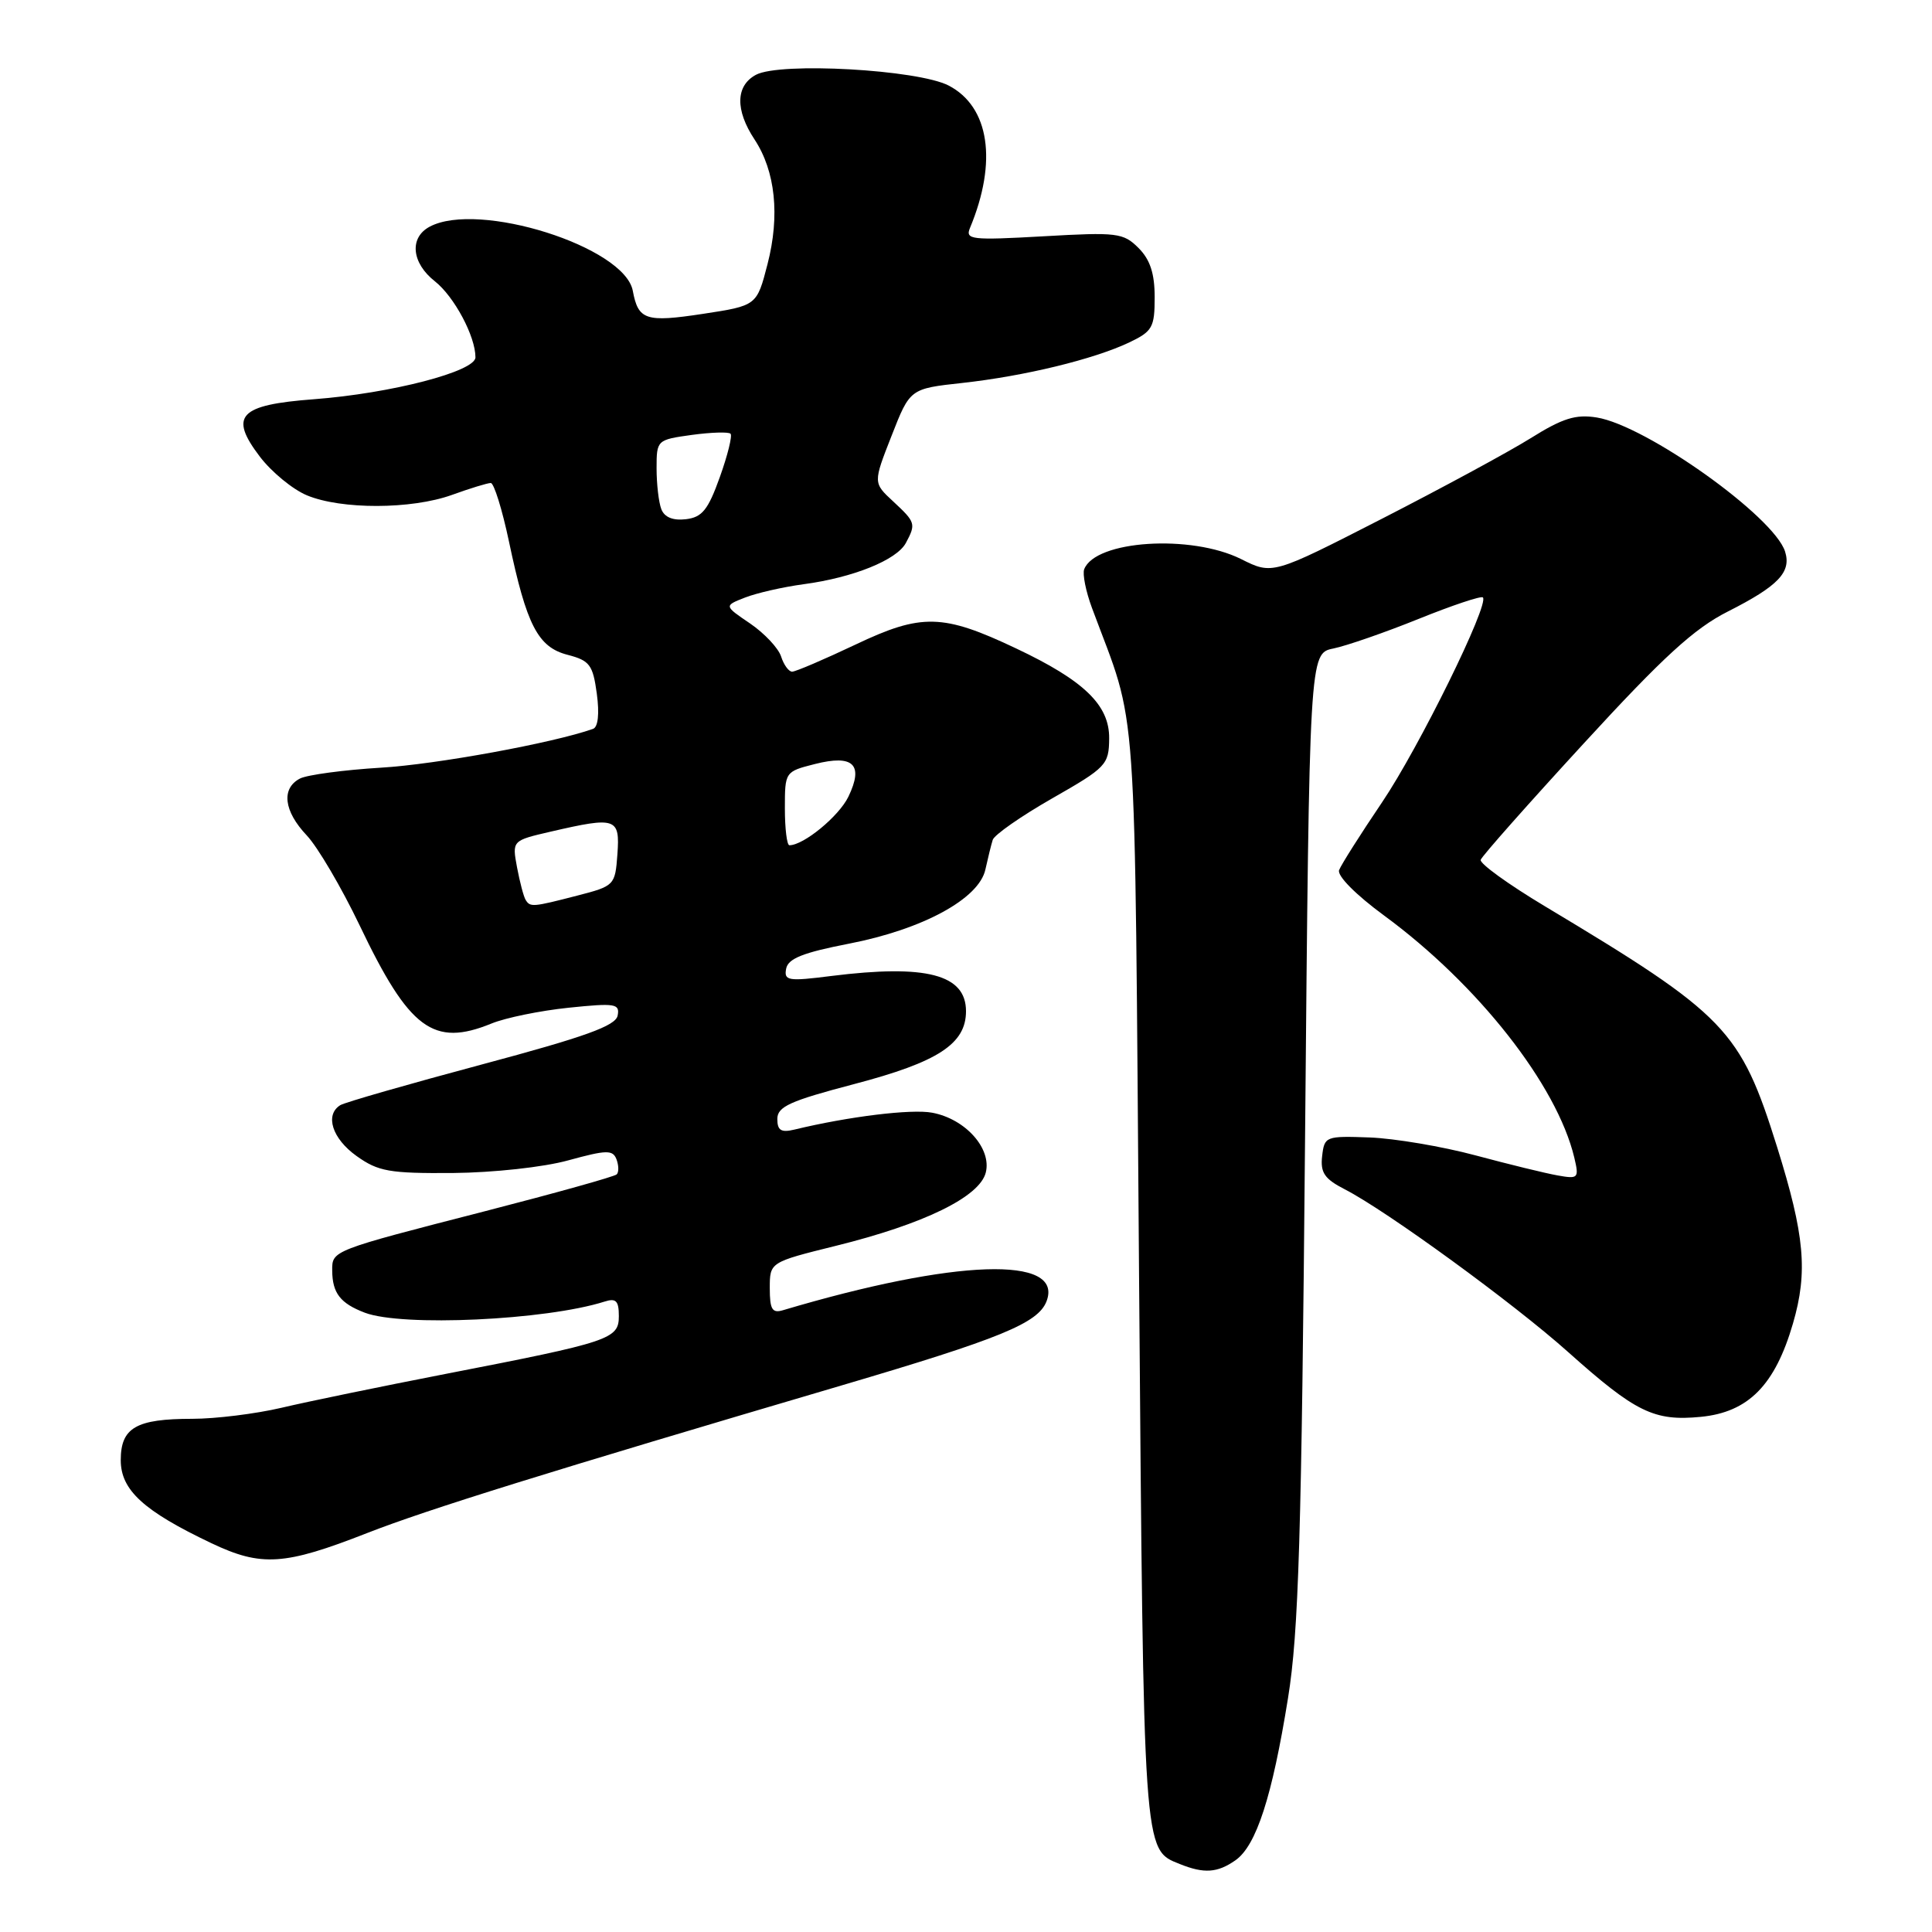 <?xml version="1.0" encoding="UTF-8" standalone="no"?>
<!DOCTYPE svg PUBLIC "-//W3C//DTD SVG 1.1//EN" "http://www.w3.org/Graphics/SVG/1.1/DTD/svg11.dtd" >
<svg xmlns="http://www.w3.org/2000/svg" xmlns:xlink="http://www.w3.org/1999/xlink" version="1.1" viewBox="0 0 256 256">
 <g >
 <path fill="currentColor"
d=" M 163.70 246.50 C 166.47 244.56 168.57 238.06 170.67 225.00 C 172.08 216.27 172.46 203.72 172.93 150.54 C 173.50 86.58 173.50 86.58 176.68 85.93 C 178.43 85.57 183.51 83.81 187.97 82.01 C 192.43 80.21 196.26 78.93 196.49 79.16 C 197.38 80.04 188.03 99.05 183.13 106.31 C 180.27 110.54 177.71 114.58 177.44 115.29 C 177.15 116.04 179.65 118.56 183.41 121.32 C 195.84 130.45 206.30 143.76 208.60 153.38 C 209.25 156.13 209.14 156.24 206.39 155.75 C 204.80 155.47 199.90 154.27 195.50 153.09 C 191.10 151.91 184.80 150.85 181.50 150.72 C 175.66 150.51 175.49 150.57 175.19 153.19 C 174.94 155.38 175.50 156.21 178.19 157.59 C 183.71 160.42 200.61 172.73 207.76 179.13 C 216.74 187.15 219.16 188.34 225.36 187.74 C 231.66 187.13 235.20 183.55 237.58 175.36 C 239.57 168.52 239.13 163.68 235.48 152.00 C 230.60 136.42 228.77 134.51 204.70 120.08 C 199.86 117.18 196.03 114.41 196.20 113.93 C 196.36 113.44 202.52 106.49 209.89 98.47 C 220.39 87.03 224.49 83.28 228.95 81.03 C 235.65 77.64 237.39 75.81 236.53 73.08 C 235.05 68.43 218.13 56.38 211.58 55.32 C 208.80 54.87 207.06 55.41 202.81 58.07 C 199.89 59.89 191.00 64.70 183.05 68.77 C 168.61 76.16 168.61 76.16 164.45 74.08 C 157.81 70.77 145.14 71.59 143.66 75.43 C 143.42 76.07 143.88 78.37 144.69 80.55 C 150.84 97.13 150.31 89.54 150.93 169.00 C 151.54 246.07 151.46 245.04 156.32 246.99 C 159.54 248.29 161.31 248.17 163.70 246.50 Z  M 48.64 203.14 C 56.61 200.02 72.68 195.02 111.50 183.58 C 132.59 177.36 137.55 175.33 138.67 172.43 C 141.00 166.34 126.55 166.83 103.75 173.61 C 102.32 174.04 102.00 173.50 102.00 170.69 C 102.00 167.25 102.00 167.25 110.75 165.08 C 122.44 162.19 129.81 158.59 130.62 155.37 C 131.42 152.18 127.92 148.26 123.52 147.44 C 120.78 146.92 112.44 147.94 105.25 149.68 C 103.50 150.10 103.00 149.78 103.00 148.27 C 103.00 146.63 104.67 145.88 113.20 143.64 C 124.29 140.73 128.00 138.32 128.00 133.99 C 128.00 129.12 122.75 127.75 110.17 129.32 C 104.42 130.05 103.86 129.96 104.17 128.35 C 104.43 127.01 106.42 126.22 112.50 125.04 C 122.28 123.14 129.73 119.09 130.57 115.21 C 130.90 113.72 131.33 111.96 131.54 111.29 C 131.74 110.63 135.29 108.15 139.42 105.79 C 146.60 101.69 146.94 101.34 146.97 97.84 C 147.01 93.43 143.65 90.18 134.64 85.92 C 124.94 81.32 122.11 81.25 113.36 85.41 C 109.20 87.38 105.42 89.00 104.96 89.00 C 104.51 89.00 103.85 88.09 103.50 86.99 C 103.14 85.88 101.30 83.92 99.40 82.62 C 95.93 80.27 95.93 80.27 98.72 79.18 C 100.25 78.58 103.75 77.78 106.50 77.41 C 113.07 76.53 118.82 74.20 120.03 71.95 C 121.39 69.41 121.32 69.20 118.35 66.44 C 115.69 63.98 115.69 63.98 118.14 57.74 C 120.58 51.50 120.58 51.50 127.54 50.74 C 135.77 49.83 144.91 47.61 149.62 45.38 C 152.70 43.91 153.00 43.39 153.00 39.39 C 153.00 36.24 152.40 34.40 150.86 32.86 C 148.85 30.85 148.03 30.75 138.27 31.31 C 128.70 31.85 127.88 31.76 128.53 30.20 C 132.19 21.41 131.10 14.15 125.71 11.34 C 121.63 9.22 103.37 8.20 100.17 9.91 C 97.47 11.36 97.40 14.57 99.98 18.48 C 102.75 22.69 103.36 28.56 101.70 35.00 C 100.28 40.50 100.28 40.50 93.13 41.59 C 85.56 42.74 84.57 42.41 83.85 38.54 C 82.77 32.70 63.39 26.58 56.93 30.04 C 54.21 31.49 54.53 34.84 57.62 37.27 C 60.19 39.30 63.00 44.56 63.00 47.35 C 63.00 49.22 51.80 52.13 41.60 52.90 C 31.66 53.65 30.31 55.09 34.44 60.52 C 35.99 62.55 38.79 64.85 40.66 65.63 C 45.21 67.53 54.51 67.51 59.88 65.58 C 62.28 64.71 64.60 64.00 65.03 64.00 C 65.45 64.00 66.54 67.49 67.44 71.75 C 69.78 82.87 71.28 85.76 75.22 86.77 C 78.14 87.53 78.56 88.09 79.08 91.91 C 79.44 94.58 79.25 96.34 78.58 96.58 C 73.30 98.45 57.78 101.29 50.50 101.72 C 45.55 102.02 40.71 102.67 39.75 103.16 C 37.24 104.47 37.59 107.47 40.65 110.70 C 42.10 112.24 45.25 117.60 47.65 122.61 C 54.23 136.39 57.42 138.77 65.13 135.62 C 66.98 134.86 71.58 133.92 75.34 133.53 C 81.53 132.89 82.15 132.99 81.84 134.57 C 81.58 135.93 77.56 137.38 63.84 141.05 C 54.13 143.65 45.69 146.07 45.09 146.44 C 43.01 147.73 44.02 150.88 47.25 153.18 C 50.12 155.23 51.60 155.49 60.00 155.43 C 65.37 155.38 72.03 154.66 75.31 153.75 C 80.38 152.36 81.20 152.34 81.69 153.62 C 81.99 154.43 82.01 155.32 81.72 155.61 C 81.44 155.90 73.62 158.08 64.35 160.47 C 43.89 165.73 44.00 165.69 44.02 168.36 C 44.04 171.34 45.09 172.70 48.34 173.94 C 53.29 175.82 72.31 174.94 80.10 172.47 C 81.62 171.98 82.00 172.36 82.00 174.39 C 82.00 177.44 80.89 177.81 59.00 182.06 C 50.47 183.72 40.71 185.73 37.29 186.54 C 33.88 187.34 28.56 188.00 25.48 188.00 C 18.03 188.00 16.00 189.17 16.00 193.48 C 16.00 197.44 19.02 200.21 28.01 204.48 C 34.64 207.63 37.69 207.43 48.64 203.14 Z  M 69.65 119.24 C 69.39 118.83 68.88 116.89 68.51 114.93 C 67.85 111.38 67.85 111.38 73.00 110.19 C 81.65 108.19 82.16 108.36 81.81 113.19 C 81.51 117.31 81.42 117.40 76.50 118.67 C 70.58 120.20 70.26 120.23 69.65 119.24 Z  M 104.00 107.12 C 104.00 102.27 104.02 102.24 107.97 101.24 C 113.08 99.94 114.48 101.30 112.41 105.58 C 111.15 108.17 106.49 112.00 104.60 112.00 C 104.27 112.00 104.00 109.80 104.00 107.12 Z  M 87.63 67.47 C 87.28 66.57 87.00 64.13 87.00 62.05 C 87.00 58.31 87.05 58.27 91.66 57.63 C 94.23 57.28 96.54 57.21 96.80 57.47 C 97.06 57.73 96.42 60.32 95.38 63.22 C 93.82 67.58 93.03 68.55 90.87 68.80 C 89.17 69.00 88.04 68.54 87.63 67.47 Z "/>
</g>
</svg>